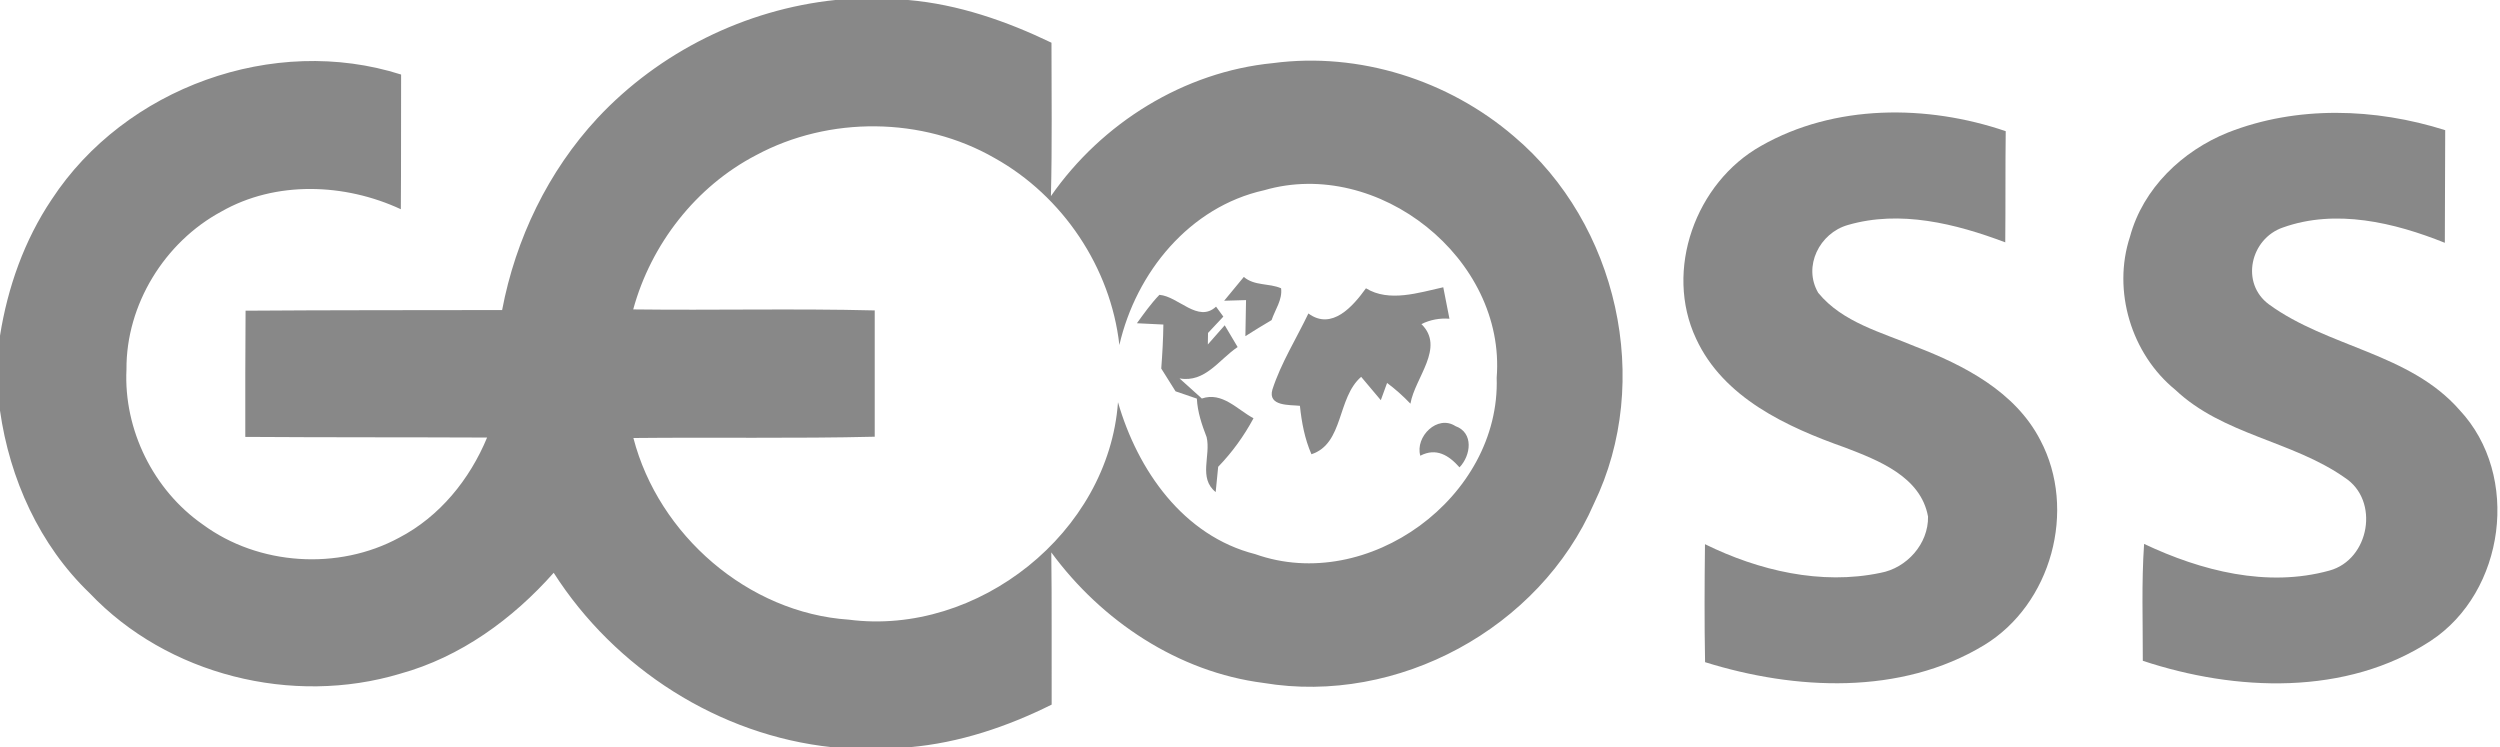 <?xml version="1.0" encoding="UTF-8" ?>
<!DOCTYPE svg PUBLIC "-//W3C//DTD SVG 1.1//EN" "http://www.w3.org/Graphics/SVG/1.1/DTD/svg11.dtd">
<svg width="271pt" height="81pt" viewBox="0 0 271 81" version="1.1" xmlns="http://www.w3.org/2000/svg">
<g id="#fefefeff">
<path fill="#888888" d=" M 90.55 0.00 L 98.45 0.00 C 103.88 0.47 109.09 2.28 113.98 4.63 C 113.98 10.17 114.06 15.72 113.92 21.26 C 119.43 13.33 128.35 7.78 138.00 6.84 C 147.32 5.61 157.00 8.68 164.11 14.78 C 175.34 24.26 179.22 41.32 172.78 54.60 C 166.90 68.12 151.50 76.46 136.96 74.03 C 127.72 72.85 119.42 67.32 113.96 59.88 C 114.03 65.38 113.98 70.88 114.00 76.38 C 109.18 78.78 103.98 80.53 98.58 81.00 L 90.22 81.00 C 77.92 79.71 66.65 72.47 60.02 62.09 C 55.57 67.11 49.91 71.23 43.38 73.03 C 31.70 76.54 18.15 73.19 9.72 64.30 C 4.28 59.09 1.05 51.91 0.00 44.51 L 0.00 36.39 C 0.83 31.15 2.64 26.03 5.61 21.61 C 13.54 9.51 29.66 3.67 43.48 8.08 C 43.46 12.95 43.49 17.81 43.45 22.68 C 37.38 19.86 29.89 19.56 23.98 22.94 C 17.84 26.25 13.66 33.03 13.71 40.04 C 13.39 46.57 16.63 53.13 21.99 56.86 C 28.03 61.31 36.68 61.86 43.26 58.29 C 47.66 56.00 50.92 51.97 52.80 47.43 C 44.06 47.39 35.33 47.42 26.59 47.36 C 26.58 42.80 26.59 38.24 26.62 33.68 C 35.89 33.61 45.16 33.63 54.43 33.61 C 55.89 25.90 59.42 18.56 64.77 12.80 C 71.47 5.63 80.79 1.02 90.55 0.00 M 81.96 16.82 C 75.44 20.21 70.57 26.47 68.64 33.54 C 77.36 33.65 86.09 33.43 94.82 33.65 C 94.83 38.22 94.82 42.78 94.82 47.34 C 86.10 47.55 77.38 47.39 68.66 47.48 C 71.39 58.00 81.10 66.44 92.00 67.17 C 106.00 68.99 120.18 57.72 121.19 43.60 C 123.32 50.97 128.26 58.09 136.07 60.07 C 148.28 64.41 162.67 53.90 162.24 40.94 C 163.26 28.02 149.38 17.03 137.04 20.62 C 128.94 22.42 123.15 29.53 121.34 37.40 C 120.40 29.00 115.19 21.24 107.81 17.13 C 100.00 12.64 89.88 12.56 81.96 16.82 Z" />
<path fill="#888888" d=" M 190.89 15.82 C 198.86 11.27 208.89 11.31 217.42 14.22 C 217.37 18.23 217.41 22.25 217.37 26.27 C 211.98 24.24 205.98 22.74 200.31 24.39 C 197.24 25.26 195.41 28.88 197.10 31.75 C 199.74 34.96 203.97 36.02 207.64 37.57 C 212.93 39.60 218.47 42.47 221.17 47.71 C 225.17 55.26 222.38 65.52 215.05 69.95 C 206.03 75.40 194.58 74.82 184.83 71.78 C 184.75 67.52 184.77 63.25 184.82 58.99 C 190.63 61.85 197.40 63.45 203.83 62.10 C 206.70 61.58 209.05 58.95 209.00 56.00 C 208.22 51.67 203.62 49.90 199.99 48.51 C 193.69 46.28 186.82 43.13 183.86 36.72 C 180.36 29.28 183.82 19.79 190.89 15.82 Z" />
<path fill="#888888" d=" M 241.50 14.37 C 248.98 11.42 257.48 11.71 265.06 14.11 C 265.03 18.18 265.05 22.25 265.02 26.32 C 259.54 24.12 253.20 22.61 247.47 24.66 C 243.94 25.87 242.83 30.70 245.96 33.00 C 252.35 37.66 261.21 38.26 266.62 44.45 C 273.27 51.55 271.55 64.16 263.50 69.46 C 254.34 75.47 242.32 74.96 232.28 71.63 C 232.29 67.41 232.13 63.18 232.42 58.96 C 238.60 61.88 245.75 63.72 252.51 61.85 C 256.87 60.66 257.99 54.23 254.16 51.77 C 248.48 47.78 240.97 47.14 235.81 42.26 C 231.03 38.37 228.96 31.52 230.89 25.66 C 232.30 20.42 236.56 16.36 241.50 14.37 Z" />
<path fill="#888888" d=" M 132.70 32.60 C 133.23 31.96 134.30 30.67 134.83 30.02 C 136.01 31.02 137.55 30.67 138.87 31.25 C 139.03 32.49 138.22 33.57 137.84 34.70 C 136.88 35.26 135.94 35.84 135.00 36.44 C 135.02 35.46 135.05 33.51 135.07 32.53 C 134.48 32.55 133.29 32.58 132.70 32.60 Z" />
<path fill="#888888" d=" M 123.24 35.04 C 124.01 33.98 124.77 32.90 125.68 31.96 C 127.75 32.13 129.87 35.05 131.82 33.24 C 132.02 33.51 132.41 34.05 132.61 34.32 C 132.19 34.76 131.36 35.65 130.95 36.09 L 130.93 37.34 C 131.39 36.82 132.30 35.78 132.76 35.26 C 133.23 36.04 133.70 36.83 134.16 37.62 C 132.13 38.98 130.65 41.51 127.86 41.02 C 128.46 41.57 129.67 42.66 130.28 43.20 C 132.49 42.44 134.12 44.40 135.88 45.34 C 134.85 47.26 133.57 49.03 132.05 50.60 C 131.99 51.29 131.85 52.66 131.78 53.34 C 129.88 51.82 131.27 49.38 130.80 47.39 C 130.28 46.04 129.81 44.66 129.74 43.21 C 129.17 43.01 128.01 42.61 127.43 42.42 C 126.91 41.59 126.40 40.77 125.88 39.95 C 126.00 38.36 126.09 36.77 126.11 35.18 C 125.39 35.15 123.96 35.08 123.24 35.04 Z" />
<path fill="#888888" d=" M 141.83 33.98 C 144.38 35.86 146.68 33.18 148.07 31.25 C 150.57 32.79 153.78 31.73 156.45 31.14 C 156.62 31.99 156.95 33.70 157.12 34.55 C 156.05 34.47 155.04 34.66 154.08 35.13 C 156.68 37.68 153.38 40.92 152.89 43.76 C 152.11 42.94 151.27 42.19 150.36 41.51 C 150.19 41.98 149.85 42.91 149.68 43.38 C 149.15 42.74 148.08 41.48 147.55 40.85 C 144.92 43.12 145.68 48.09 142.16 49.24 C 141.43 47.57 141.10 45.79 140.91 43.99 C 139.82 43.87 137.39 44.07 137.93 42.22 C 138.87 39.33 140.52 36.72 141.83 33.98 Z" />
<path fill="#888888" d=" M 156.17 35.16 C 156.83 35.81 156.83 35.81 156.17 35.16 Z" />
<path fill="#888888" d=" M 153.96 49.40 C 153.38 47.33 155.82 44.92 157.77 46.19 C 159.77 46.91 159.45 49.37 158.21 50.66 C 157.05 49.35 155.69 48.50 153.96 49.40 Z" />
</g>
</svg>
